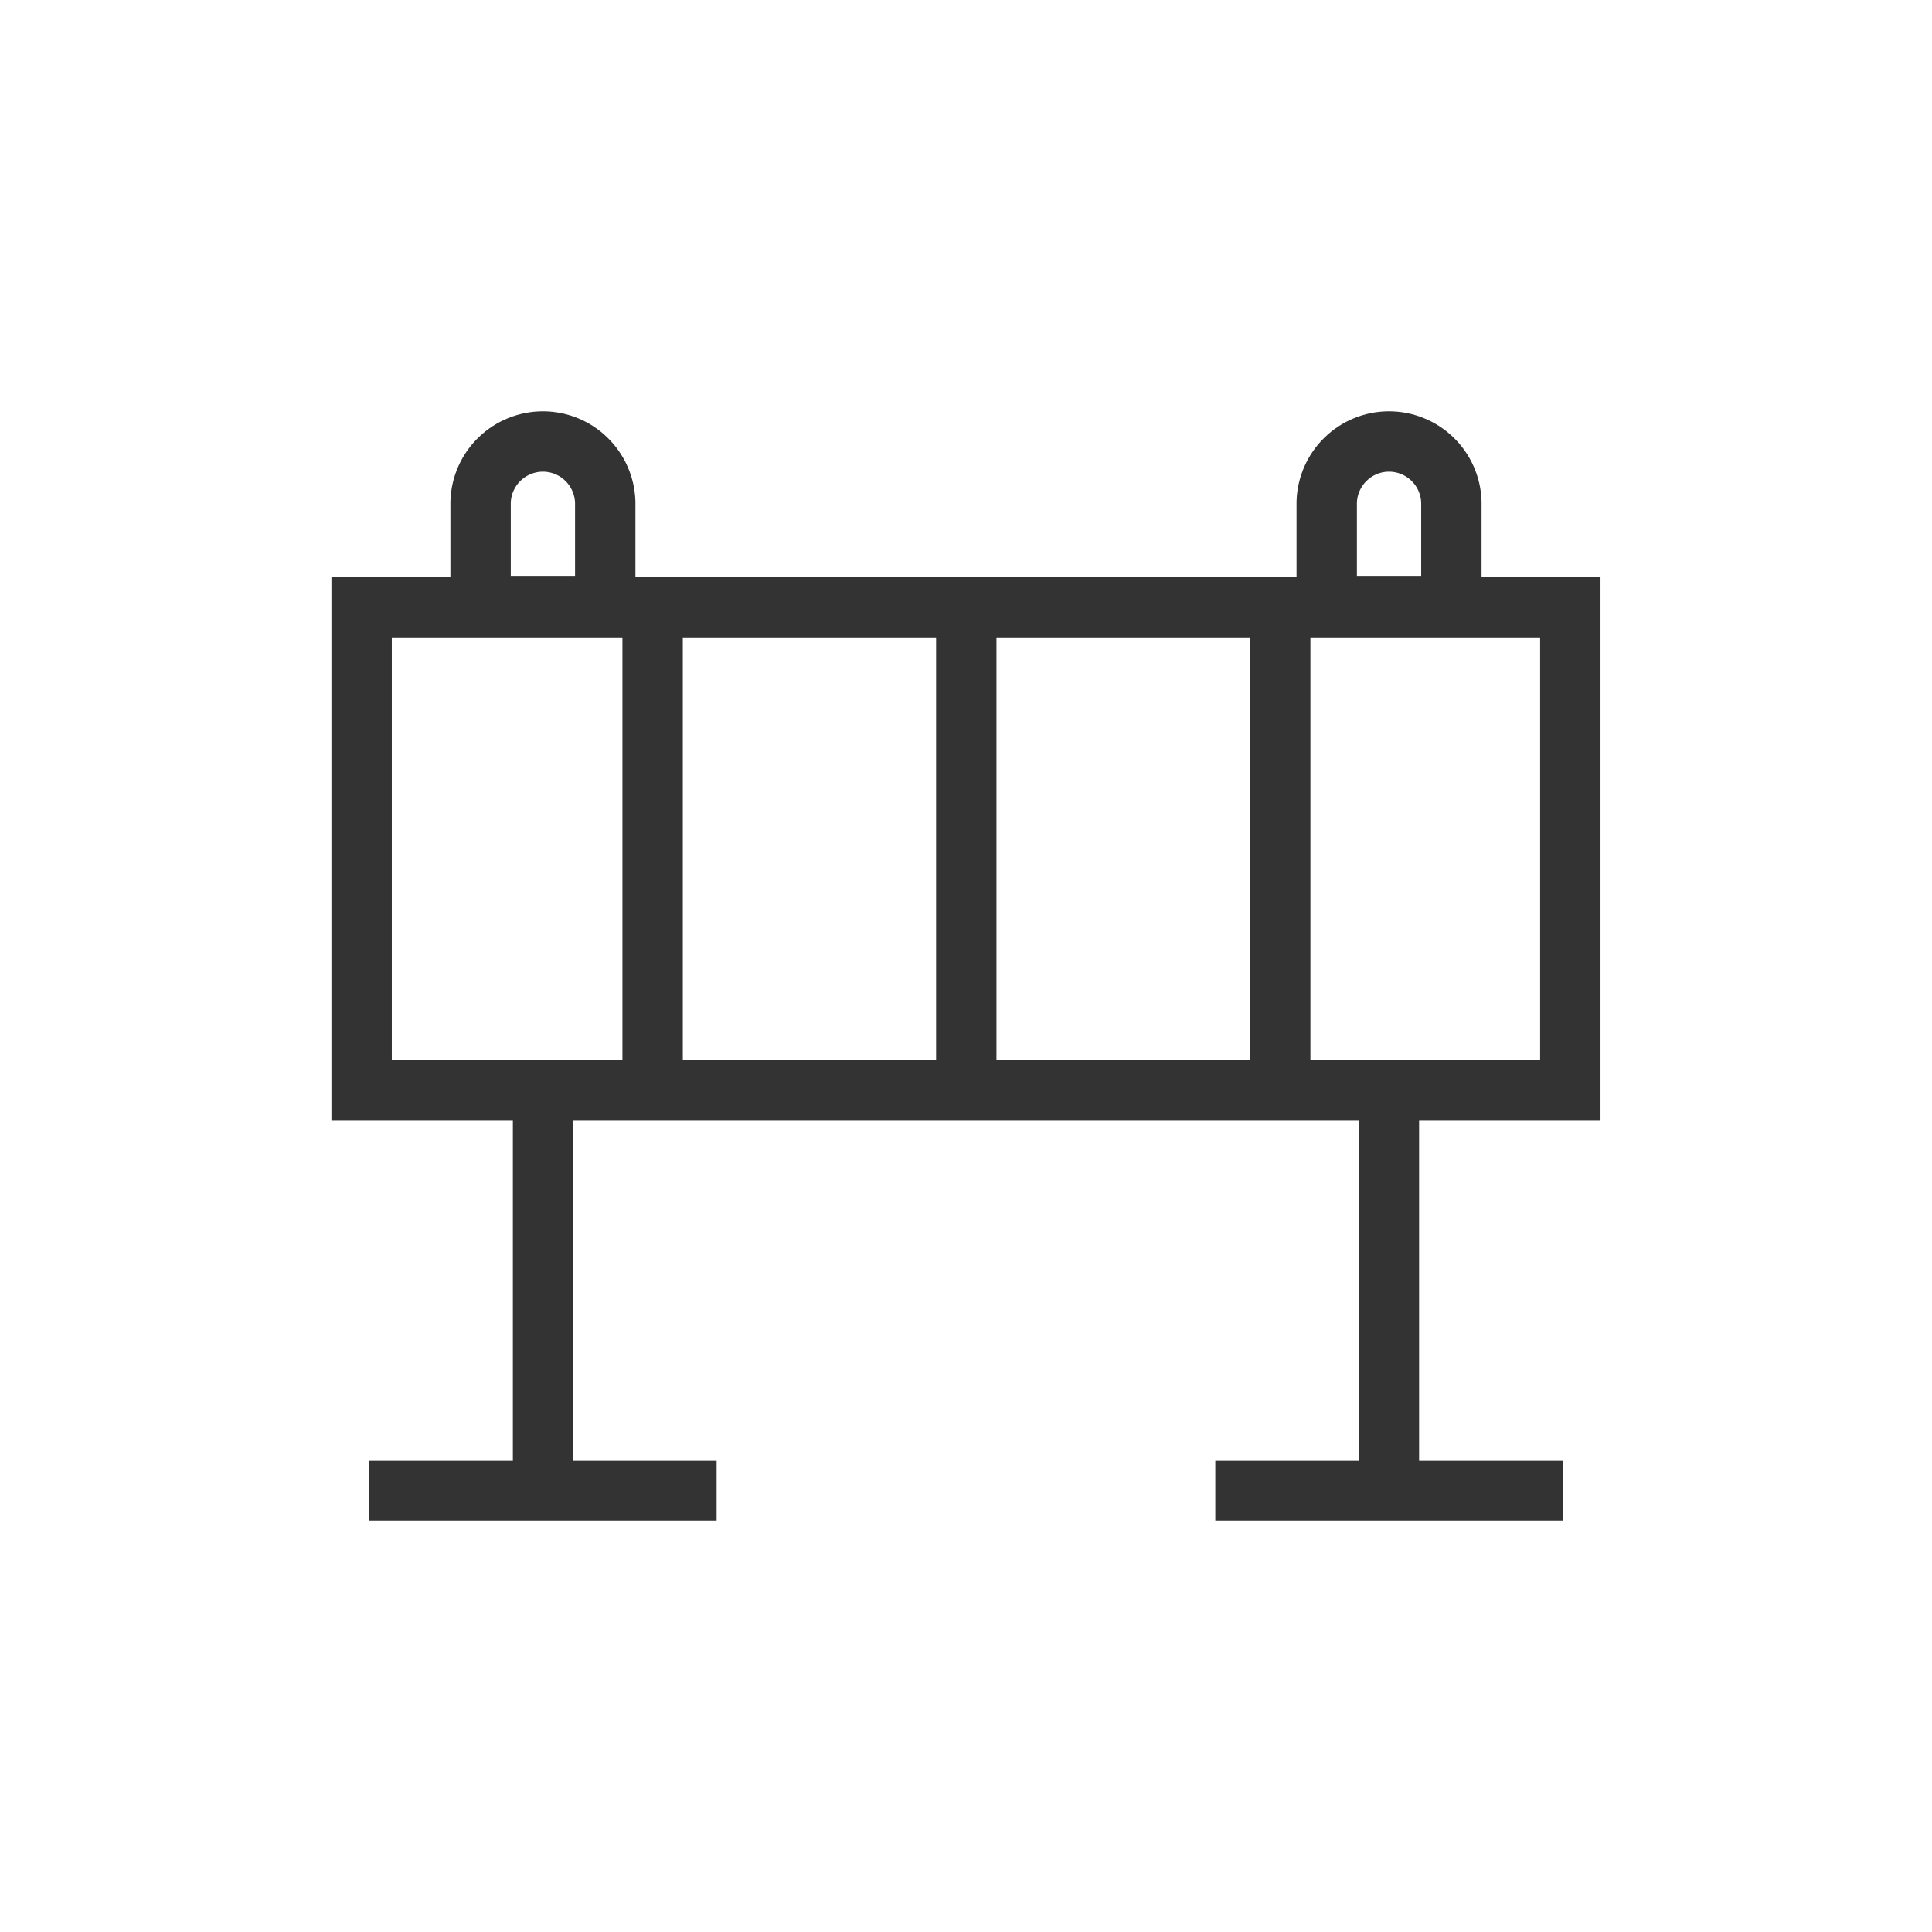 <svg width="48" height="48" viewBox="0 0 48 48" fill="none" xmlns="http://www.w3.org/2000/svg">
    <g clip-path="url(#clip0_234_9484)">
        <path d="M39.014 15.086H8.984V27.079H39.014V15.086Z" stroke="#333333" stroke-width="1.5"/>
        <path d="M13.492 27.079V37.031" stroke="#333333" stroke-width="1.5"/>
        <path d="M34.507 27.079V37.031" stroke="#333333" stroke-width="1.5"/>
        <path d="M9.172 37.031H17.804" stroke="#333333" stroke-width="1.5"/>
        <path d="M30.194 37.031H38.827" stroke="#333333" stroke-width="1.5"/>
        <path d="M13.499 10.969C13.9 10.972 14.283 11.13 14.569 11.41C14.856 11.689 15.023 12.069 15.037 12.469V15.056H11.94V12.469C11.953 12.065 12.124 11.682 12.415 11.402C12.706 11.122 13.095 10.967 13.499 10.969V10.969Z" stroke="#333333" stroke-width="1.5"/>
        <path d="M34.499 10.969C34.904 10.967 35.293 11.122 35.584 11.402C35.875 11.682 36.046 12.065 36.059 12.469V15.056H32.962V12.469C32.975 12.069 33.143 11.689 33.429 11.41C33.716 11.13 34.099 10.972 34.499 10.969Z" stroke="#333333" stroke-width="1.5"/>
        <path d="M16.214 14.756V26.546" stroke="#333333" stroke-width="1.5"/>
        <path d="M24.007 15.086V26.876" stroke="#333333" stroke-width="1.5"/>
        <path d="M31.807 15.086V27.079" stroke="#333333" stroke-width="1.5"/>
    </g>
    <defs>
        <clipPath id="clip0_234_9484">
            <rect width="48" height="48" fill="white"/>
        </clipPath>
    </defs>
</svg>

